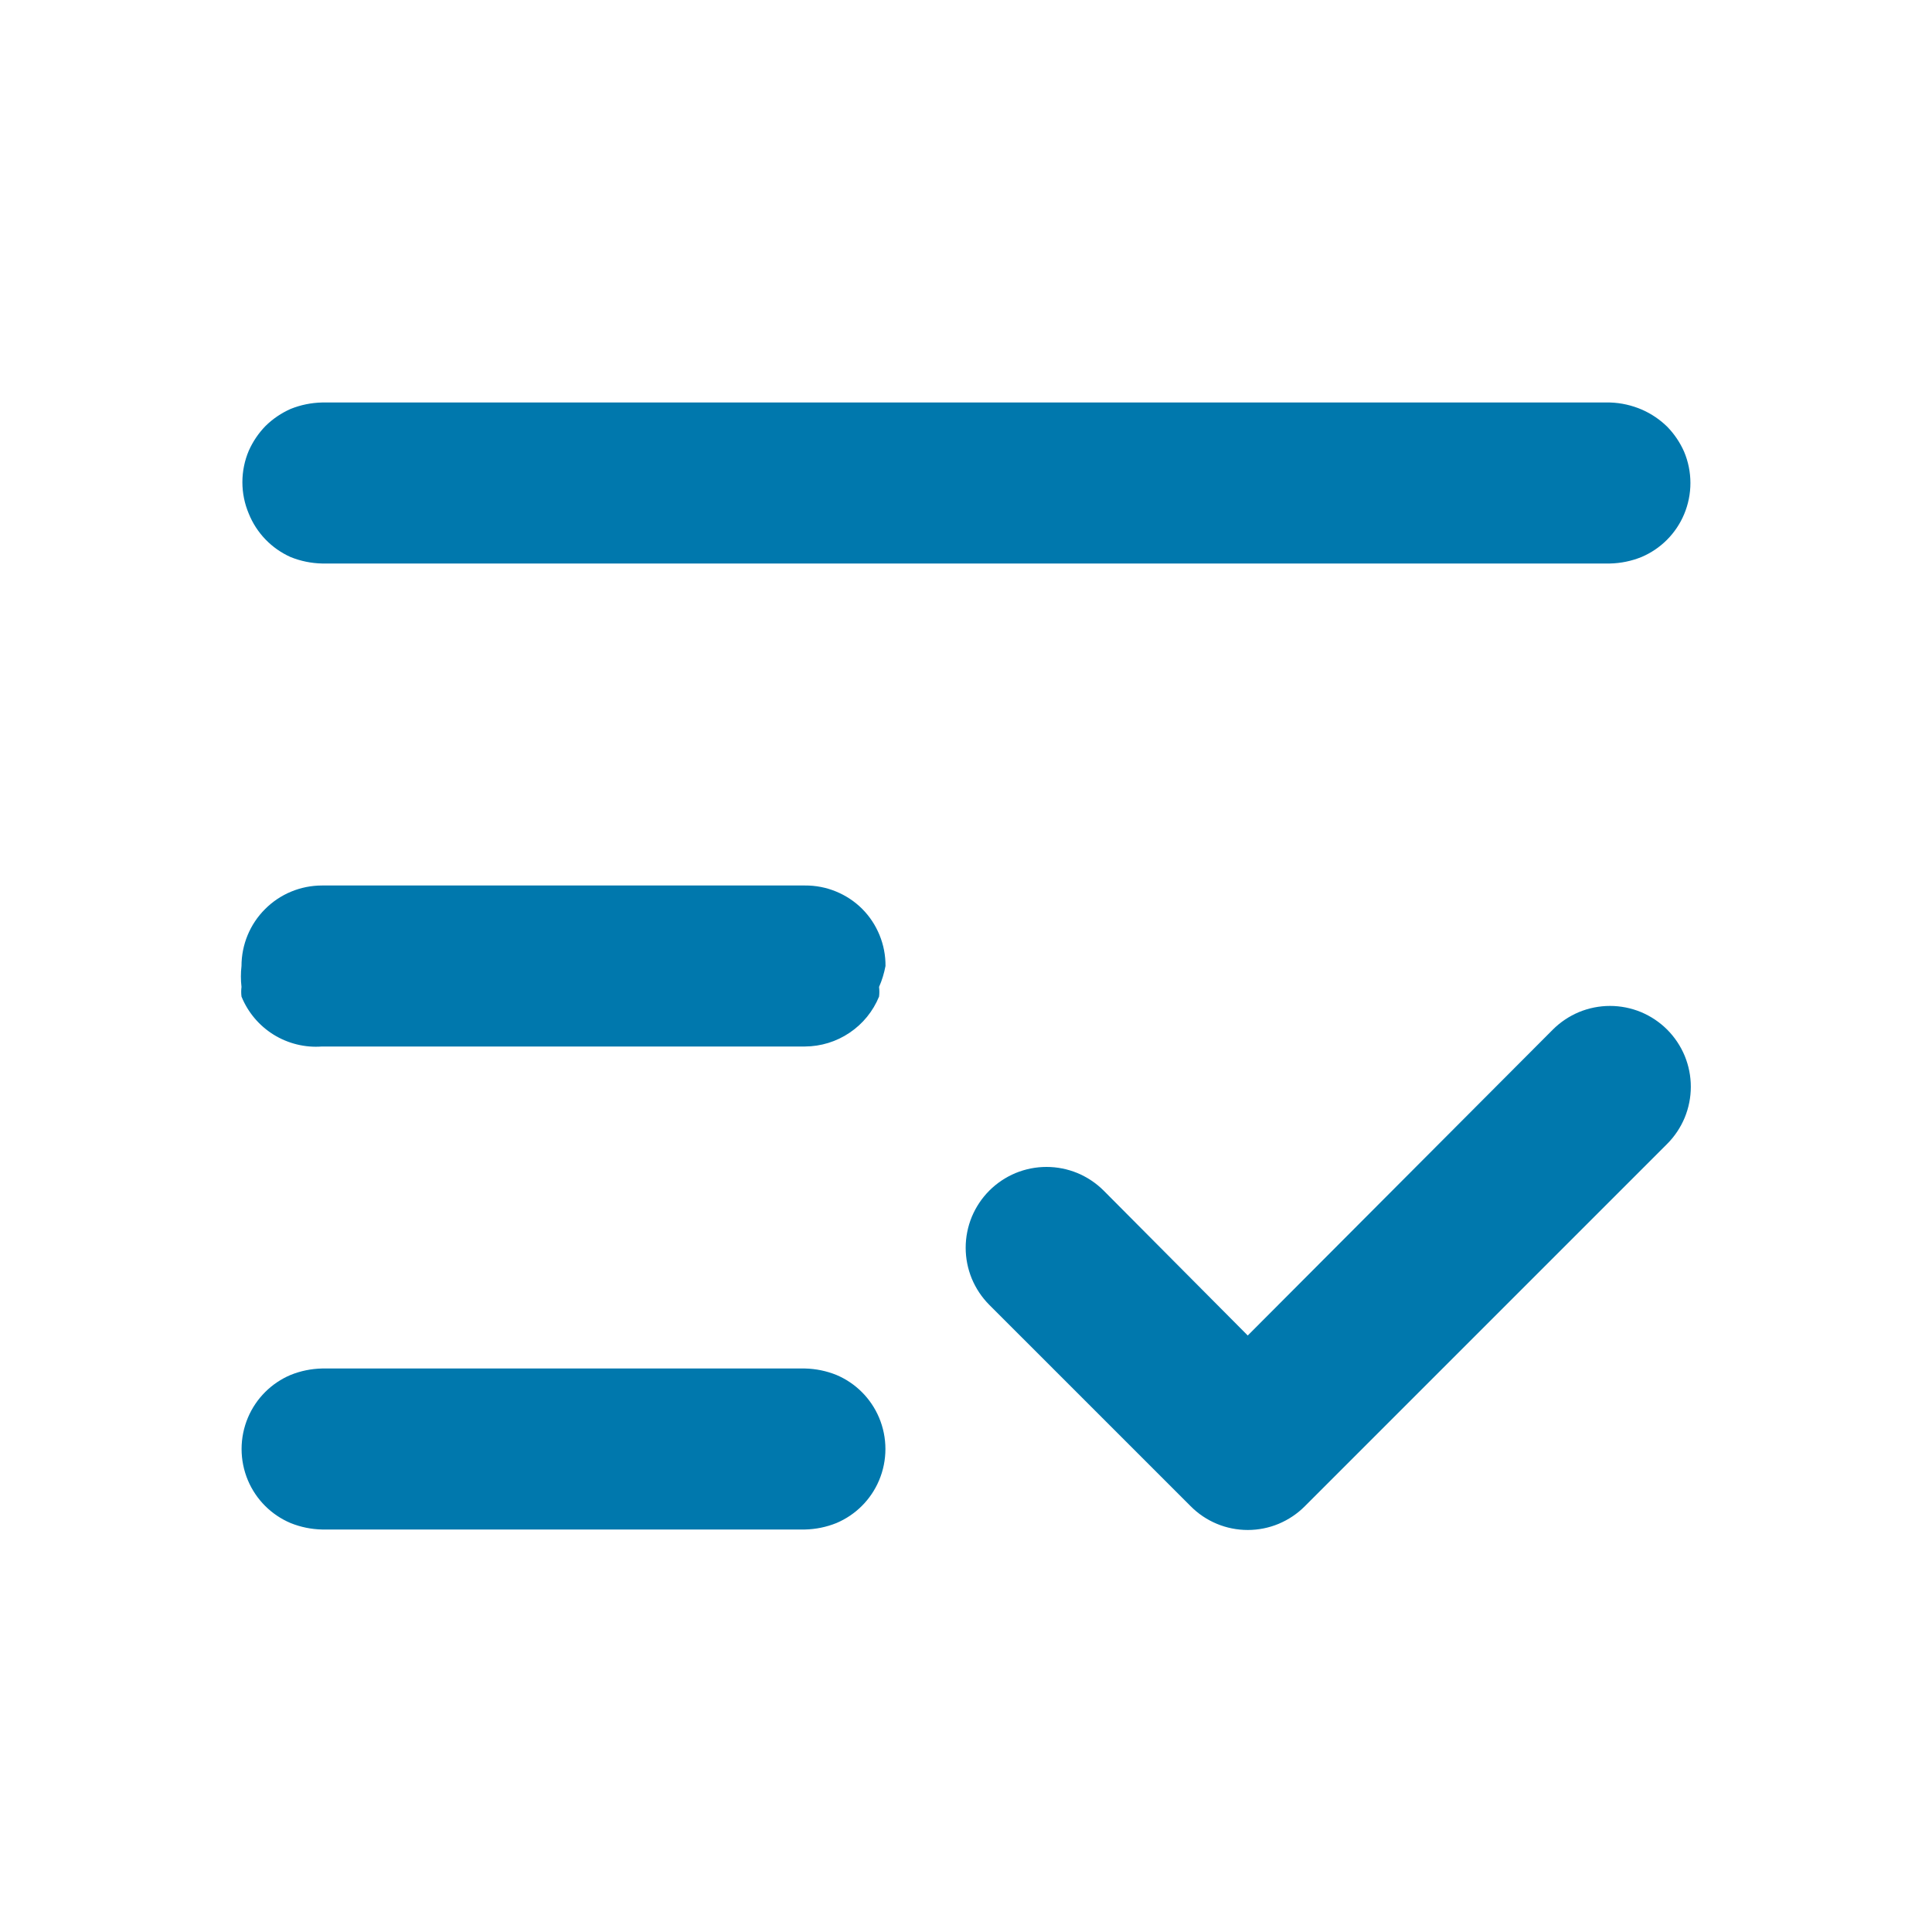 <svg width="24" height="24" viewBox="0 0 24 24" fill="none" xmlns="http://www.w3.org/2000/svg">
<path d="M3.61 6.92C3.734 6.97 3.866 6.997 4 7H20C20.134 6.997 20.266 6.97 20.39 6.92C20.629 6.819 20.819 6.629 20.92 6.39C20.972 6.267 20.999 6.134 20.999 6C20.999 5.866 20.972 5.733 20.92 5.61C20.869 5.495 20.798 5.39 20.71 5.3V5.3C20.62 5.212 20.515 5.141 20.4 5.09C20.273 5.035 20.138 5.004 20 5H4C3.866 5.003 3.734 5.03 3.61 5.08C3.495 5.131 3.39 5.202 3.3 5.29V5.29C3.212 5.38 3.141 5.485 3.09 5.6C3.038 5.723 3.011 5.856 3.011 5.99C3.011 6.124 3.038 6.257 3.09 6.38C3.187 6.621 3.373 6.814 3.61 6.92V6.92ZM10.39 17.08C10.266 17.03 10.134 17.003 10 17H4C3.866 17.003 3.734 17.03 3.61 17.08C3.371 17.181 3.181 17.371 3.08 17.61C3.028 17.733 3.001 17.866 3.001 18C3.001 18.134 3.028 18.267 3.08 18.39C3.181 18.629 3.371 18.819 3.61 18.92C3.734 18.97 3.866 18.997 4 19H10C10.134 18.997 10.266 18.97 10.39 18.92C10.629 18.819 10.819 18.629 10.92 18.39C10.972 18.267 10.999 18.134 10.999 18C10.999 17.866 10.972 17.733 10.92 17.61C10.819 17.371 10.629 17.181 10.39 17.08ZM10.71 11.29C10.617 11.197 10.506 11.124 10.384 11.074C10.262 11.024 10.132 10.999 10 11H4C3.735 11 3.48 11.105 3.293 11.293C3.105 11.48 3 11.735 3 12V12C2.99 12.086 2.99 12.174 3 12.26C2.995 12.3 2.995 12.34 3 12.38C3.08 12.576 3.219 12.741 3.399 12.853C3.579 12.964 3.789 13.016 4 13H10C10.197 12.999 10.39 12.94 10.554 12.829C10.718 12.719 10.845 12.563 10.92 12.38C10.925 12.34 10.925 12.3 10.92 12.26C10.957 12.177 10.983 12.089 11 12V12C11.001 11.868 10.976 11.738 10.926 11.616C10.876 11.494 10.803 11.383 10.71 11.29ZM19.29 12.79L15.5 16.59L13.71 14.79C13.617 14.697 13.506 14.623 13.384 14.572C13.262 14.522 13.132 14.496 13 14.496C12.868 14.496 12.738 14.522 12.616 14.572C12.494 14.623 12.383 14.697 12.29 14.79C12.197 14.883 12.123 14.994 12.072 15.116C12.022 15.238 11.996 15.368 11.996 15.5C11.996 15.632 12.022 15.762 12.072 15.884C12.123 16.006 12.197 16.117 12.29 16.21L14.79 18.71C14.883 18.804 14.993 18.878 15.115 18.929C15.237 18.98 15.368 19.006 15.5 19.006C15.632 19.006 15.763 18.98 15.885 18.929C16.006 18.878 16.117 18.804 16.21 18.71L20.71 14.21C20.803 14.117 20.877 14.006 20.928 13.884C20.978 13.762 21.004 13.632 21.004 13.5C21.004 13.368 20.978 13.238 20.928 13.116C20.877 12.994 20.803 12.883 20.71 12.79C20.617 12.697 20.506 12.623 20.384 12.572C20.262 12.522 20.132 12.496 20 12.496C19.868 12.496 19.738 12.522 19.616 12.572C19.494 12.623 19.383 12.697 19.29 12.79V12.79Z" fill="#0078AD"/>
</svg>
